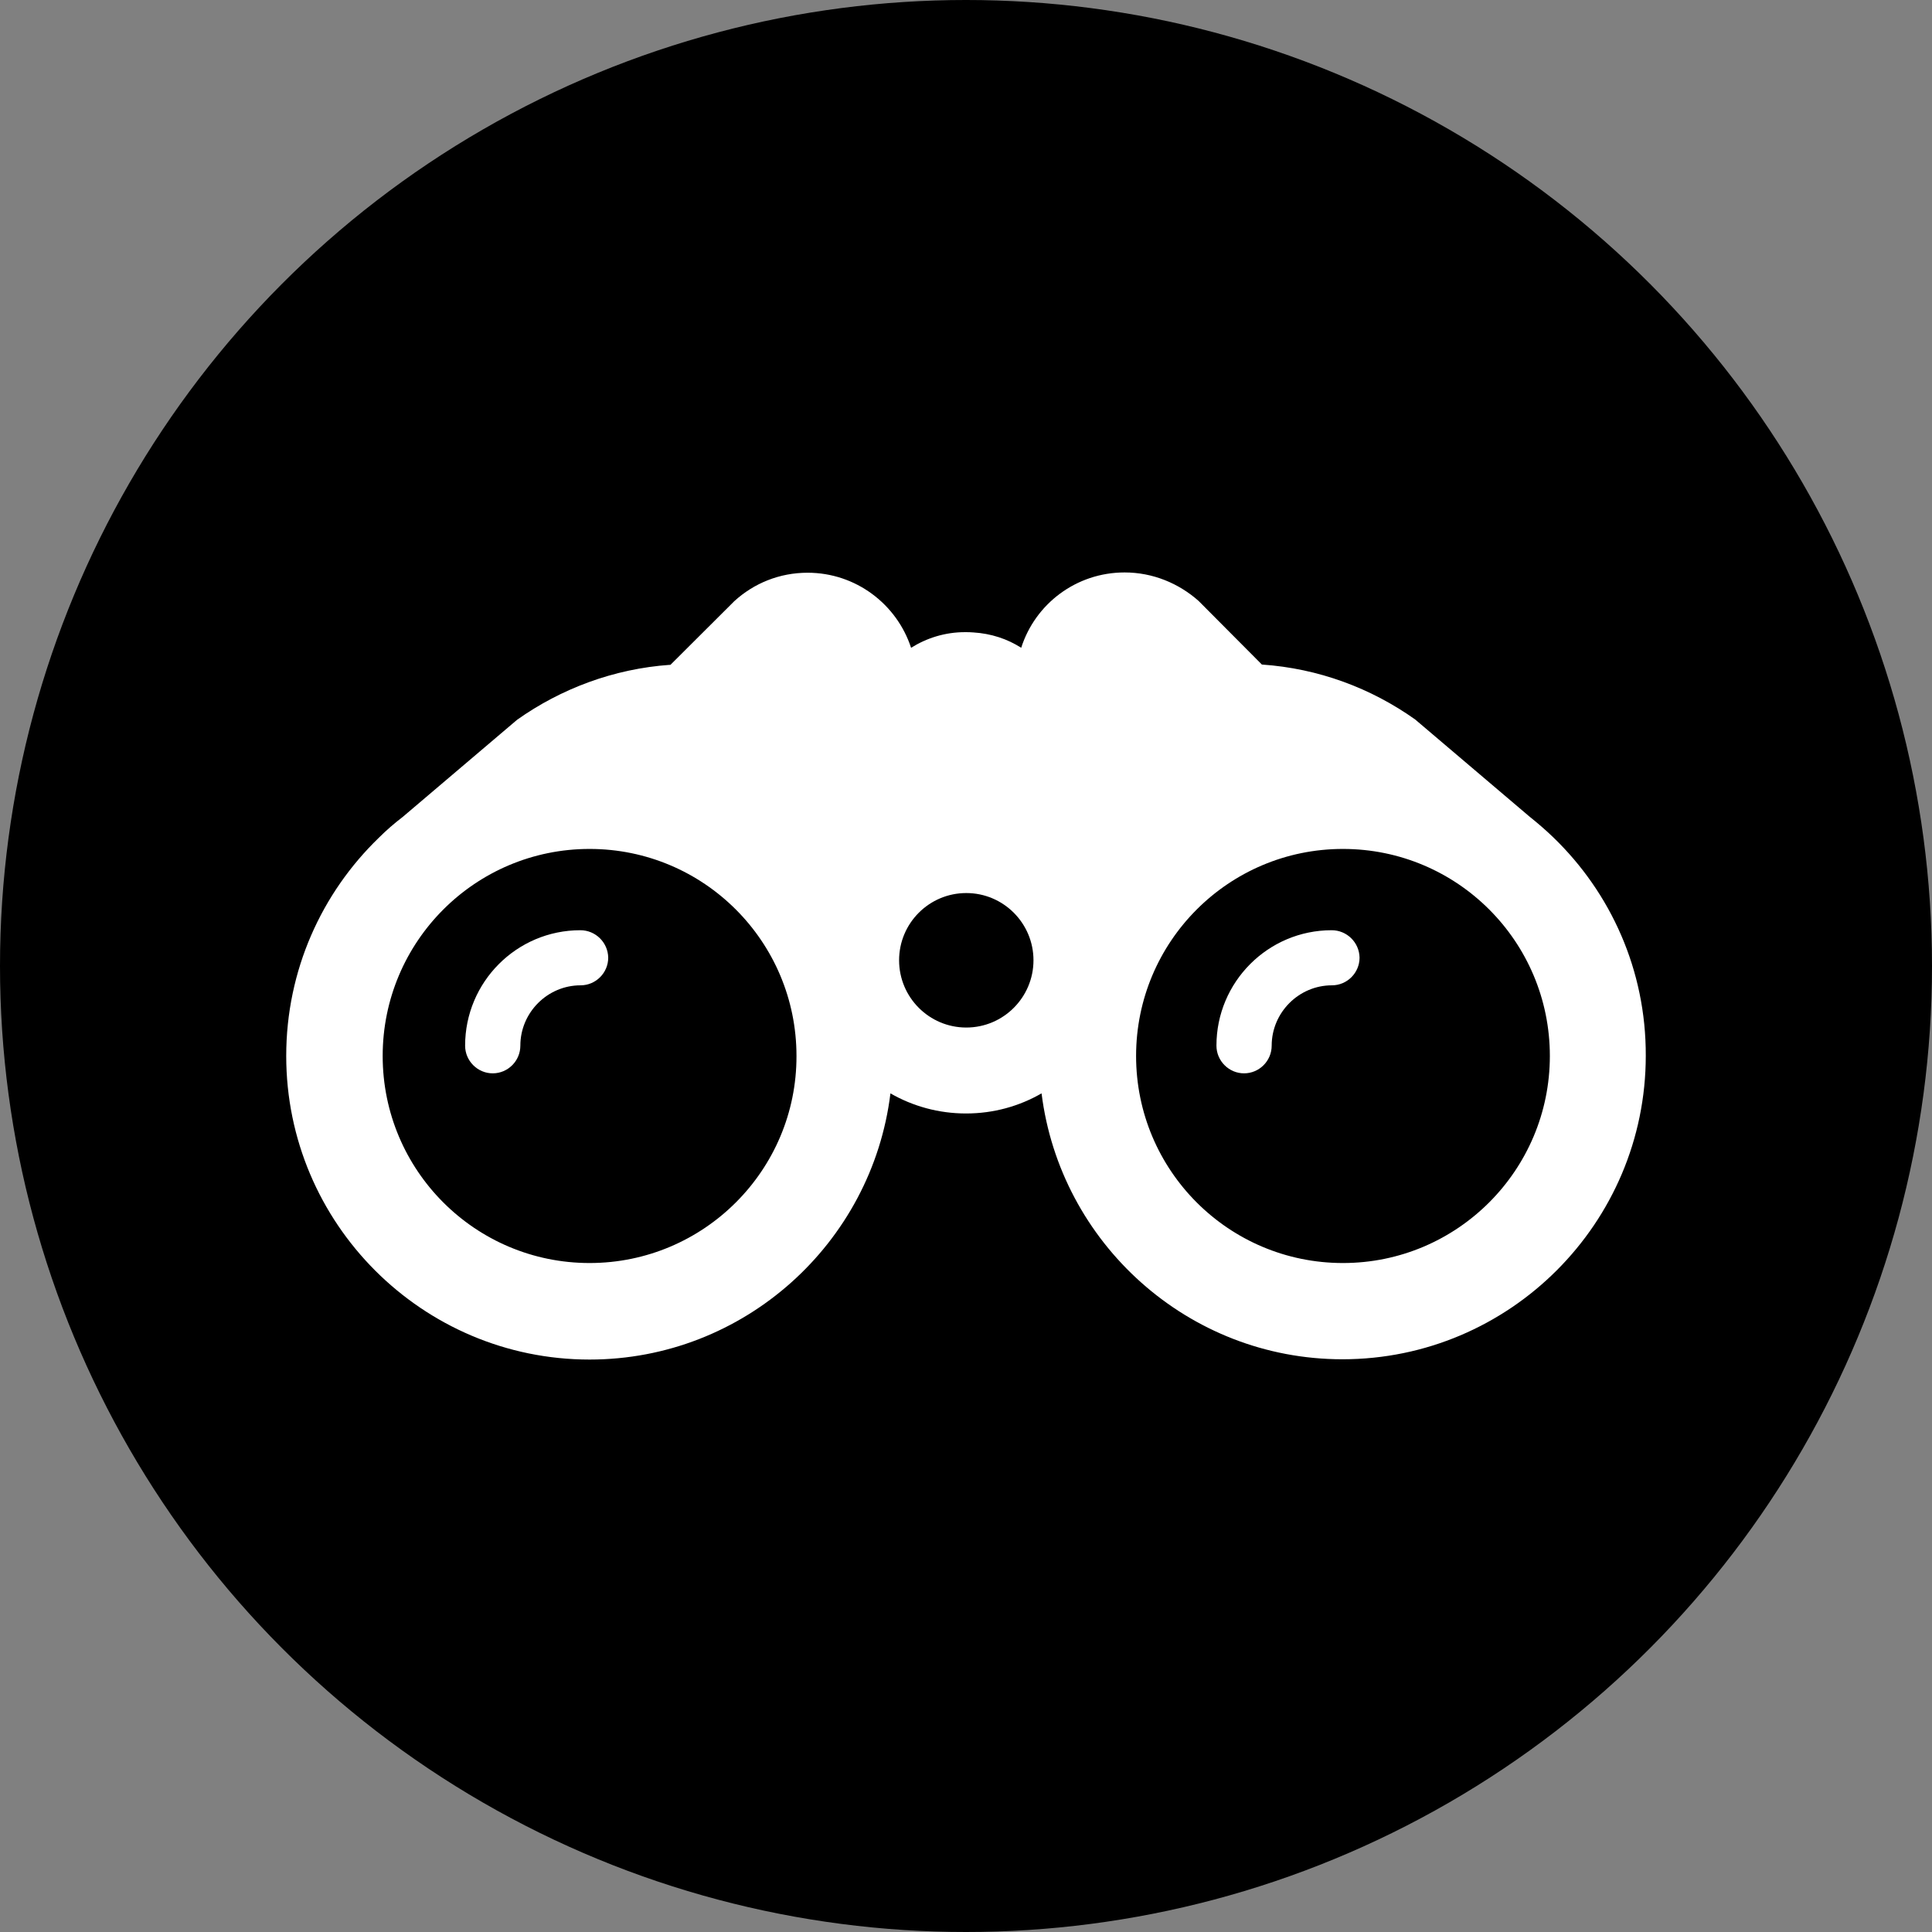 <?xml version="1.0" encoding="UTF-8"?>
<svg width="54px" height="54px" viewBox="0 0 54 54" version="1.1" xmlns="http://www.w3.org/2000/svg" xmlns:xlink="http://www.w3.org/1999/xlink">
    <rect x="0" y="0" width="54" height="54" fill="#808080" stroke="none"/>
    <!-- Generator: Sketch 49.1 (51147) - http://www.bohemiancoding.com/sketch -->
    <title>Artboard 3</title>
    <desc>Created with Sketch.</desc>
    <defs></defs>
    <g id="Artboard-3" stroke="none" stroke-width="1" fill="none" fill-rule="evenodd">
        <g id="Group-Copy">
            <circle id="Oval-2" fill="#000000" cx="27" cy="27" r="27"></circle>
            <g id="binoculars-copy" transform="translate(8, 16)" fill="#FFFFFF" fill-rule="nonzero">
                <path d="M29.221,10 C27.44,10 26,11.449 26,13.226 C26,13.652 26.348,14 26.772,14 C27.197,14 27.544,13.652 27.544,13.226 C27.544,12.3 28.303,11.54 29.228,11.54 C29.652,11.54 30,11.192 30,10.767 C29.993,10.341 29.645,10 29.221,10 Z" id="XMLID_1737_"></path>
                <path d="M35.42,7.409 C35.21,7.206 34.984,7.011 34.75,6.824 L31.555,4.11 C30.324,3.236 28.858,2.683 27.269,2.574 L27.44,2.745 L25.5,0.795 C24.946,0.304 24.221,0 23.434,0 C22.078,0 20.933,0.881 20.543,2.106 C20.153,1.856 19.701,1.708 19.21,1.677 C19.132,1.669 19.047,1.669 18.969,1.669 C18.415,1.669 17.901,1.833 17.465,2.106 C17.067,0.889 15.922,0.008 14.573,0.008 C13.786,0.008 13.069,0.304 12.524,0.803 L10.568,2.753 L10.739,2.581 C9.149,2.691 7.676,3.252 6.453,4.118 L3.258,6.832 C3.024,7.011 2.798,7.206 2.587,7.417 C0.99,8.961 0,11.121 0,13.515 C0,18.194 3.803,22 8.479,22 C12.797,22 16.374,18.748 16.888,14.56 C17.511,14.919 18.236,15.122 19,15.122 C19.772,15.122 20.488,14.919 21.112,14.56 C21.634,18.74 25.203,21.992 29.521,21.992 C34.197,21.992 38,18.186 38,13.507 C38.008,11.113 37.018,8.953 35.42,7.409 Z M8.479,19.302 C5.284,19.302 2.696,16.713 2.696,13.515 C2.696,10.318 5.284,7.728 8.479,7.728 C11.674,7.728 14.262,10.318 14.262,13.515 C14.269,16.705 11.674,19.302 8.479,19.302 Z M19.008,12.72 C17.971,12.72 17.13,11.877 17.13,10.84 C17.13,9.803 17.971,8.961 19.008,8.961 C20.044,8.961 20.886,9.803 20.886,10.84 C20.886,11.877 20.044,12.72 19.008,12.72 Z M29.536,19.302 C26.341,19.302 23.754,16.713 23.754,13.515 C23.754,10.318 26.341,7.728 29.536,7.728 C32.732,7.728 35.319,10.318 35.319,13.515 C35.319,16.705 32.732,19.302 29.536,19.302 Z" id="XMLID_1738_"></path>
                <path d="M8.221,10 C6.44,10 5,11.449 5,13.226 C5,13.652 5.348,14 5.772,14 C6.197,14 6.544,13.652 6.544,13.226 C6.544,12.3 7.303,11.54 8.228,11.54 C8.652,11.54 9,11.192 9,10.767 C8.993,10.341 8.645,10 8.221,10 Z" id="XMLID_1745_"></path>
            </g>
        </g>
    </g>
</svg>
